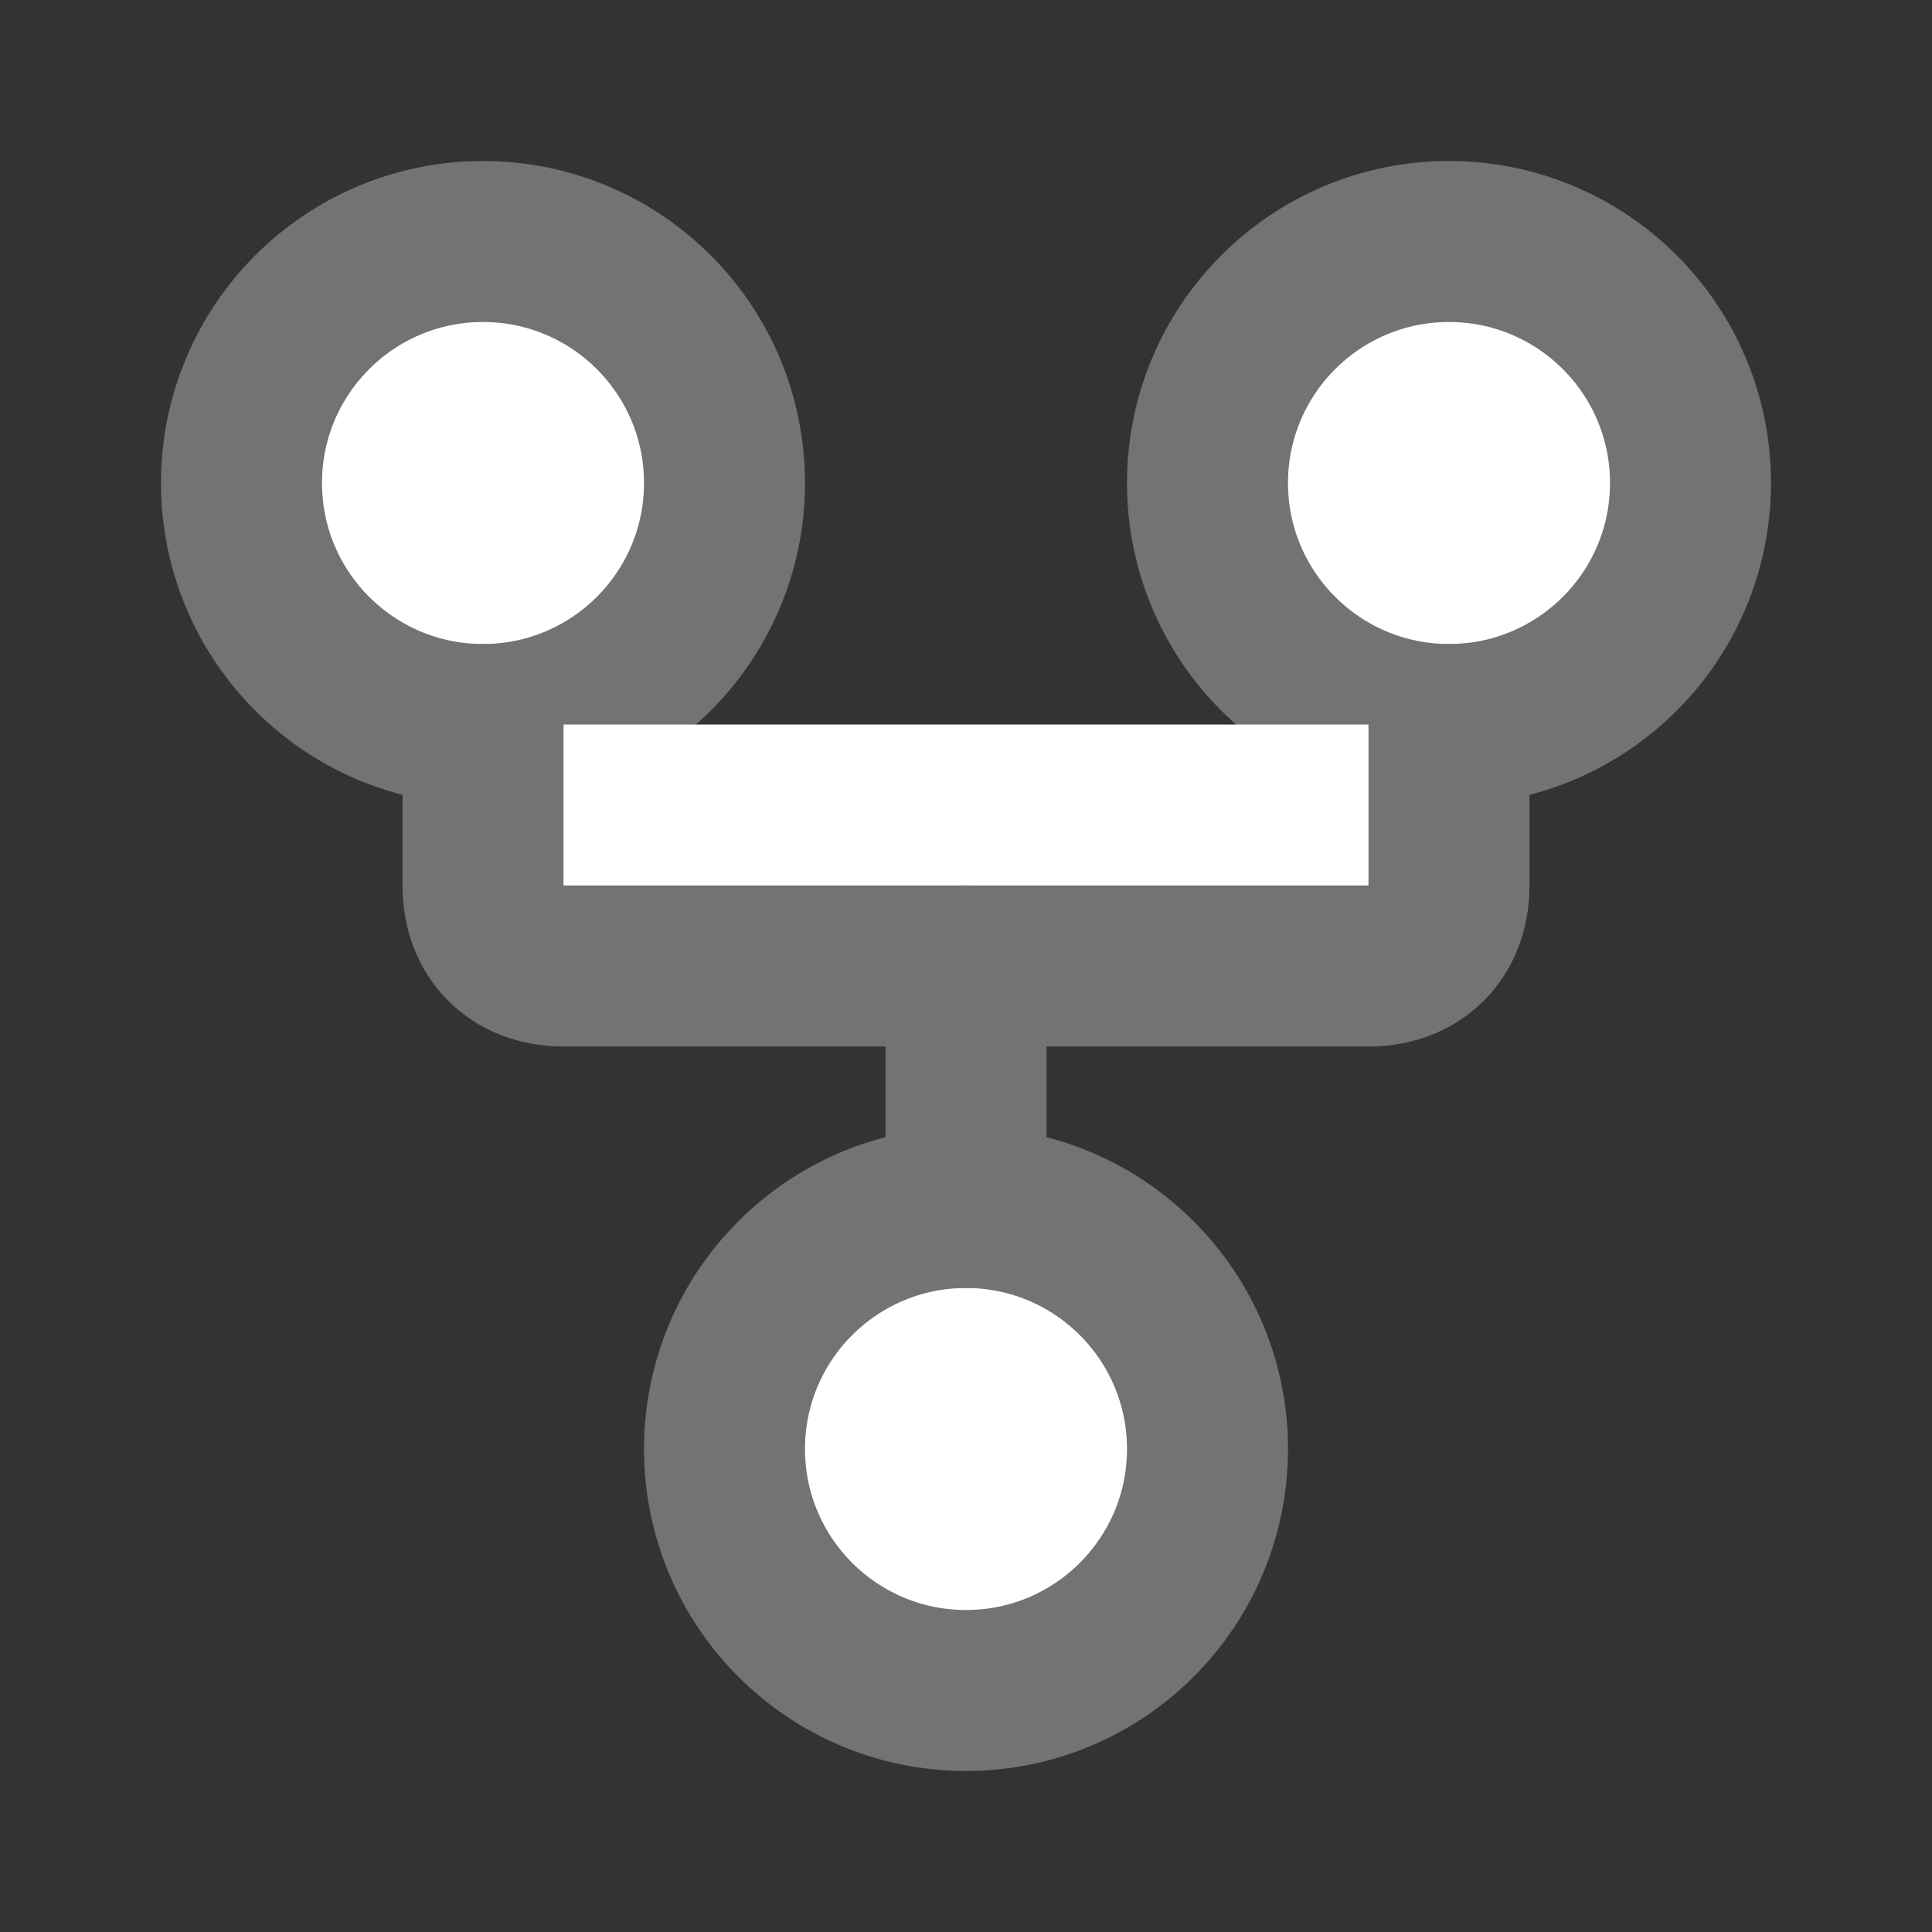 <svg xmlns="http://www.w3.org/2000/svg" width="24" height="24" viewBox="0 0 24 24" fill="white" stroke="#737373" stroke-width="2" stroke-linecap="round" stroke-linejoin="round" class="lucide lucide-git-fork h-4 w-4"><rect x="0" y="0" width="24" height="24" fill="#333333" stroke="none"/><circle cx="12" cy="18" r="3"></circle><circle cx="6" cy="6" r="3"></circle><circle cx="18" cy="6" r="3"></circle><path d="M18 9v2c0 .6-.4 1-1 1H7c-.6 0-1-.4-1-1V9"></path><path d="M12 12v3"></path></svg>